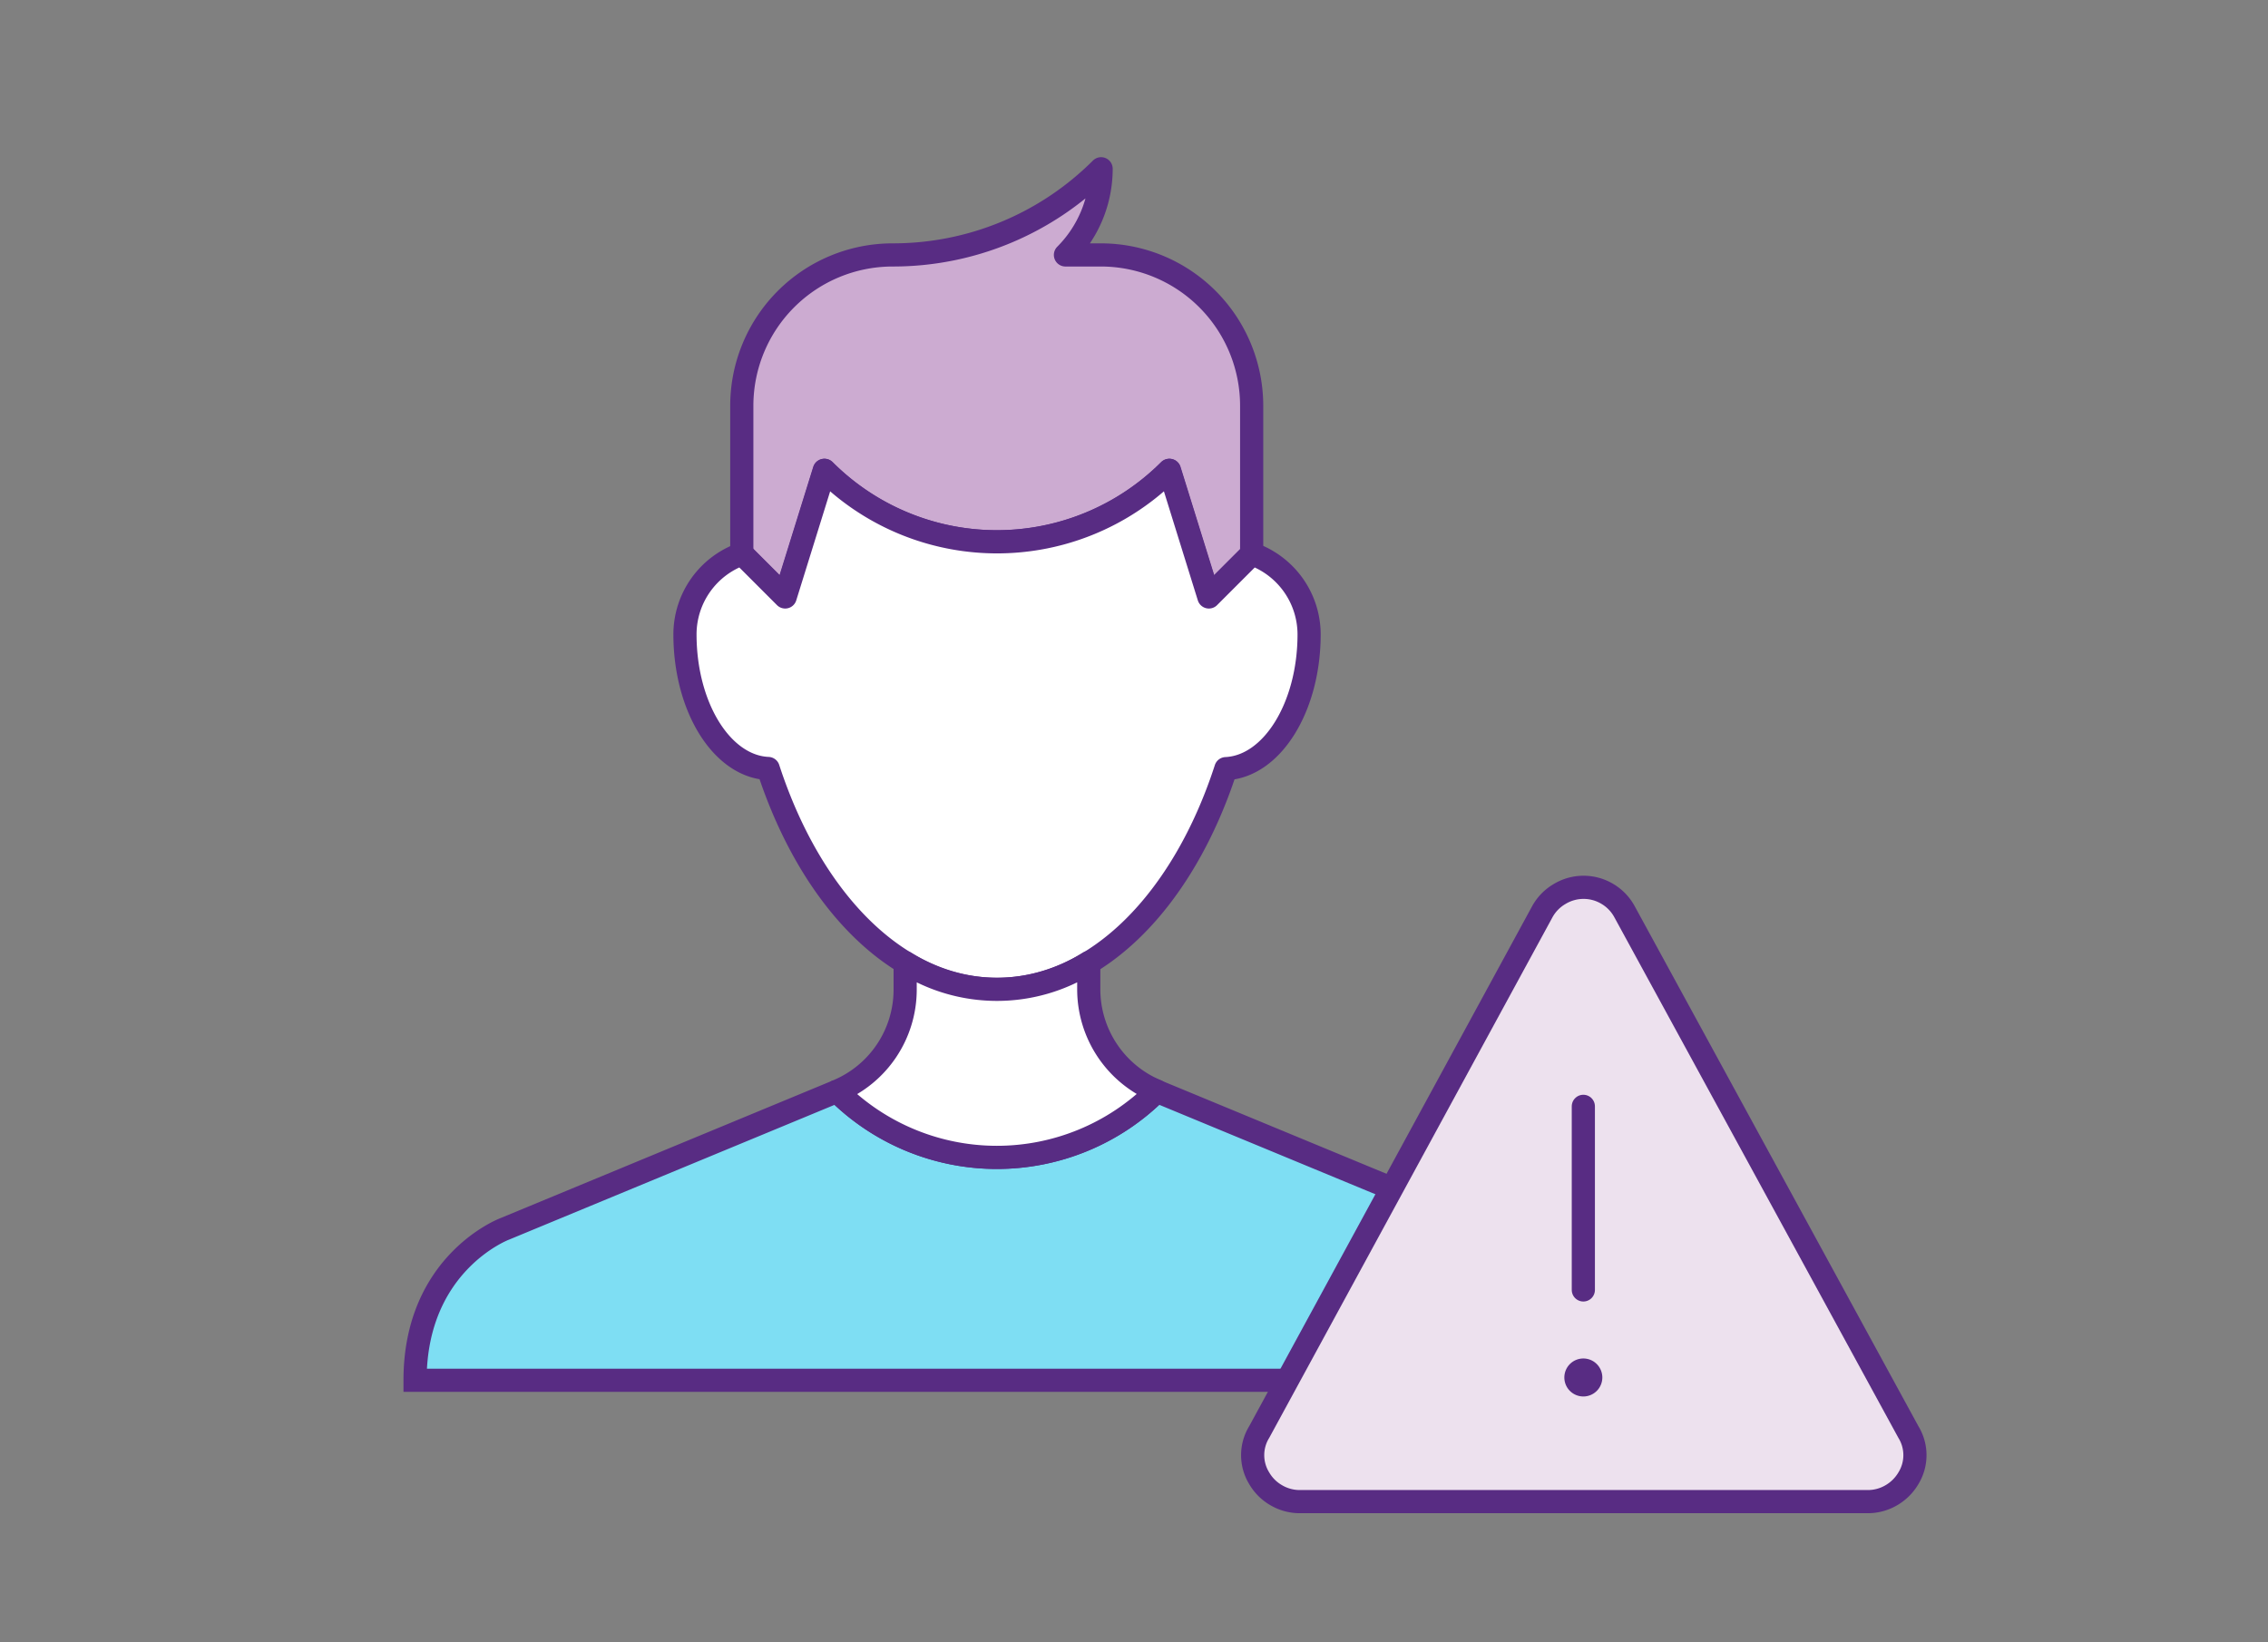 <svg id="Layer_1" data-name="Layer 1" xmlns="http://www.w3.org/2000/svg" viewBox="0 0 146.88 106.34"><rect x="0" y="0" width="146.88" height="106.34" fill="#808080" stroke="none"/><defs><style>.cls-1{fill:#7edef3;stroke-miterlimit:10;}.cls-1,.cls-2,.cls-3,.cls-4,.cls-6{stroke:#582c83;stroke-width:1.5px;}.cls-2{fill:#ccabd1;}.cls-2,.cls-3,.cls-4,.cls-6{stroke-linecap:round;stroke-linejoin:round;}.cls-3{fill:#fff;}.cls-4{fill:#ede1ee;}.cls-5{fill:#582c83;}.cls-6{fill:none;}</style></defs><title>owh-icons</title><path class="cls-1" d="M54.22,70.67,32.68,79.59s-5.8,2.18-5.8,9.8h75.38c0-7.62-5.8-9.8-5.8-9.8L74.91,70.67a14.64,14.64,0,0,1-20.7,0"/><path class="cls-2" d="M71.3,16.51H69a7.89,7.89,0,0,0,2.31-5.58,19.06,19.06,0,0,1-13.5,5.58h0a9.77,9.77,0,0,0-9.77,9.77v9.59l2.79,2.79,2.55-8.2h0a15.8,15.8,0,0,0,22.34,0h0l2.55,8.2,2.79-2.79V26.28A9.77,9.77,0,0,0,71.3,16.51Z"/><path class="cls-3" d="M81.08,35.87l-2.79,2.79-2.55-8.2h0a15.79,15.79,0,0,1-22.34,0h0l-2.55,8.2-2.79-2.79h0a5.53,5.53,0,0,0-3.7,5.21c0,4.73,2.4,8.56,5.39,8.69,2.76,8.48,8.35,14.3,14.82,14.3s12.07-5.81,14.82-14.29c3-.14,5.39-4,5.39-8.7A5.54,5.54,0,0,0,81.08,35.87Z"/><path class="cls-3" d="M74.91,70.67a14.64,14.64,0,0,1-20.7,0,7.12,7.12,0,0,0,4.41-6.59V62.34a11.07,11.07,0,0,0,11.89,0v1.73a7.14,7.14,0,0,0,4.4,6.59Z"/><path class="cls-4" d="M105.22,59.07l18.37,33.67a2.86,2.86,0,0,1,0,3,3.06,3.06,0,0,1-1.11,1.1,3,3,0,0,1-1.52.41H84.18a3,3,0,0,1-1.52-.41,3,3,0,0,1-1.11-1.1,2.86,2.86,0,0,1,0-3L99.87,59.07A3,3,0,0,1,101,57.9a3,3,0,0,1,3.11,0A3,3,0,0,1,105.22,59.07Z"/><path class="cls-5" d="M102.54,90.44a1.23,1.23,0,1,1,1.23-1.23A1.23,1.23,0,0,1,102.54,90.44Z"/><line class="cls-6" x1="102.54" y1="83.54" x2="102.54" y2="71.65"/></svg>